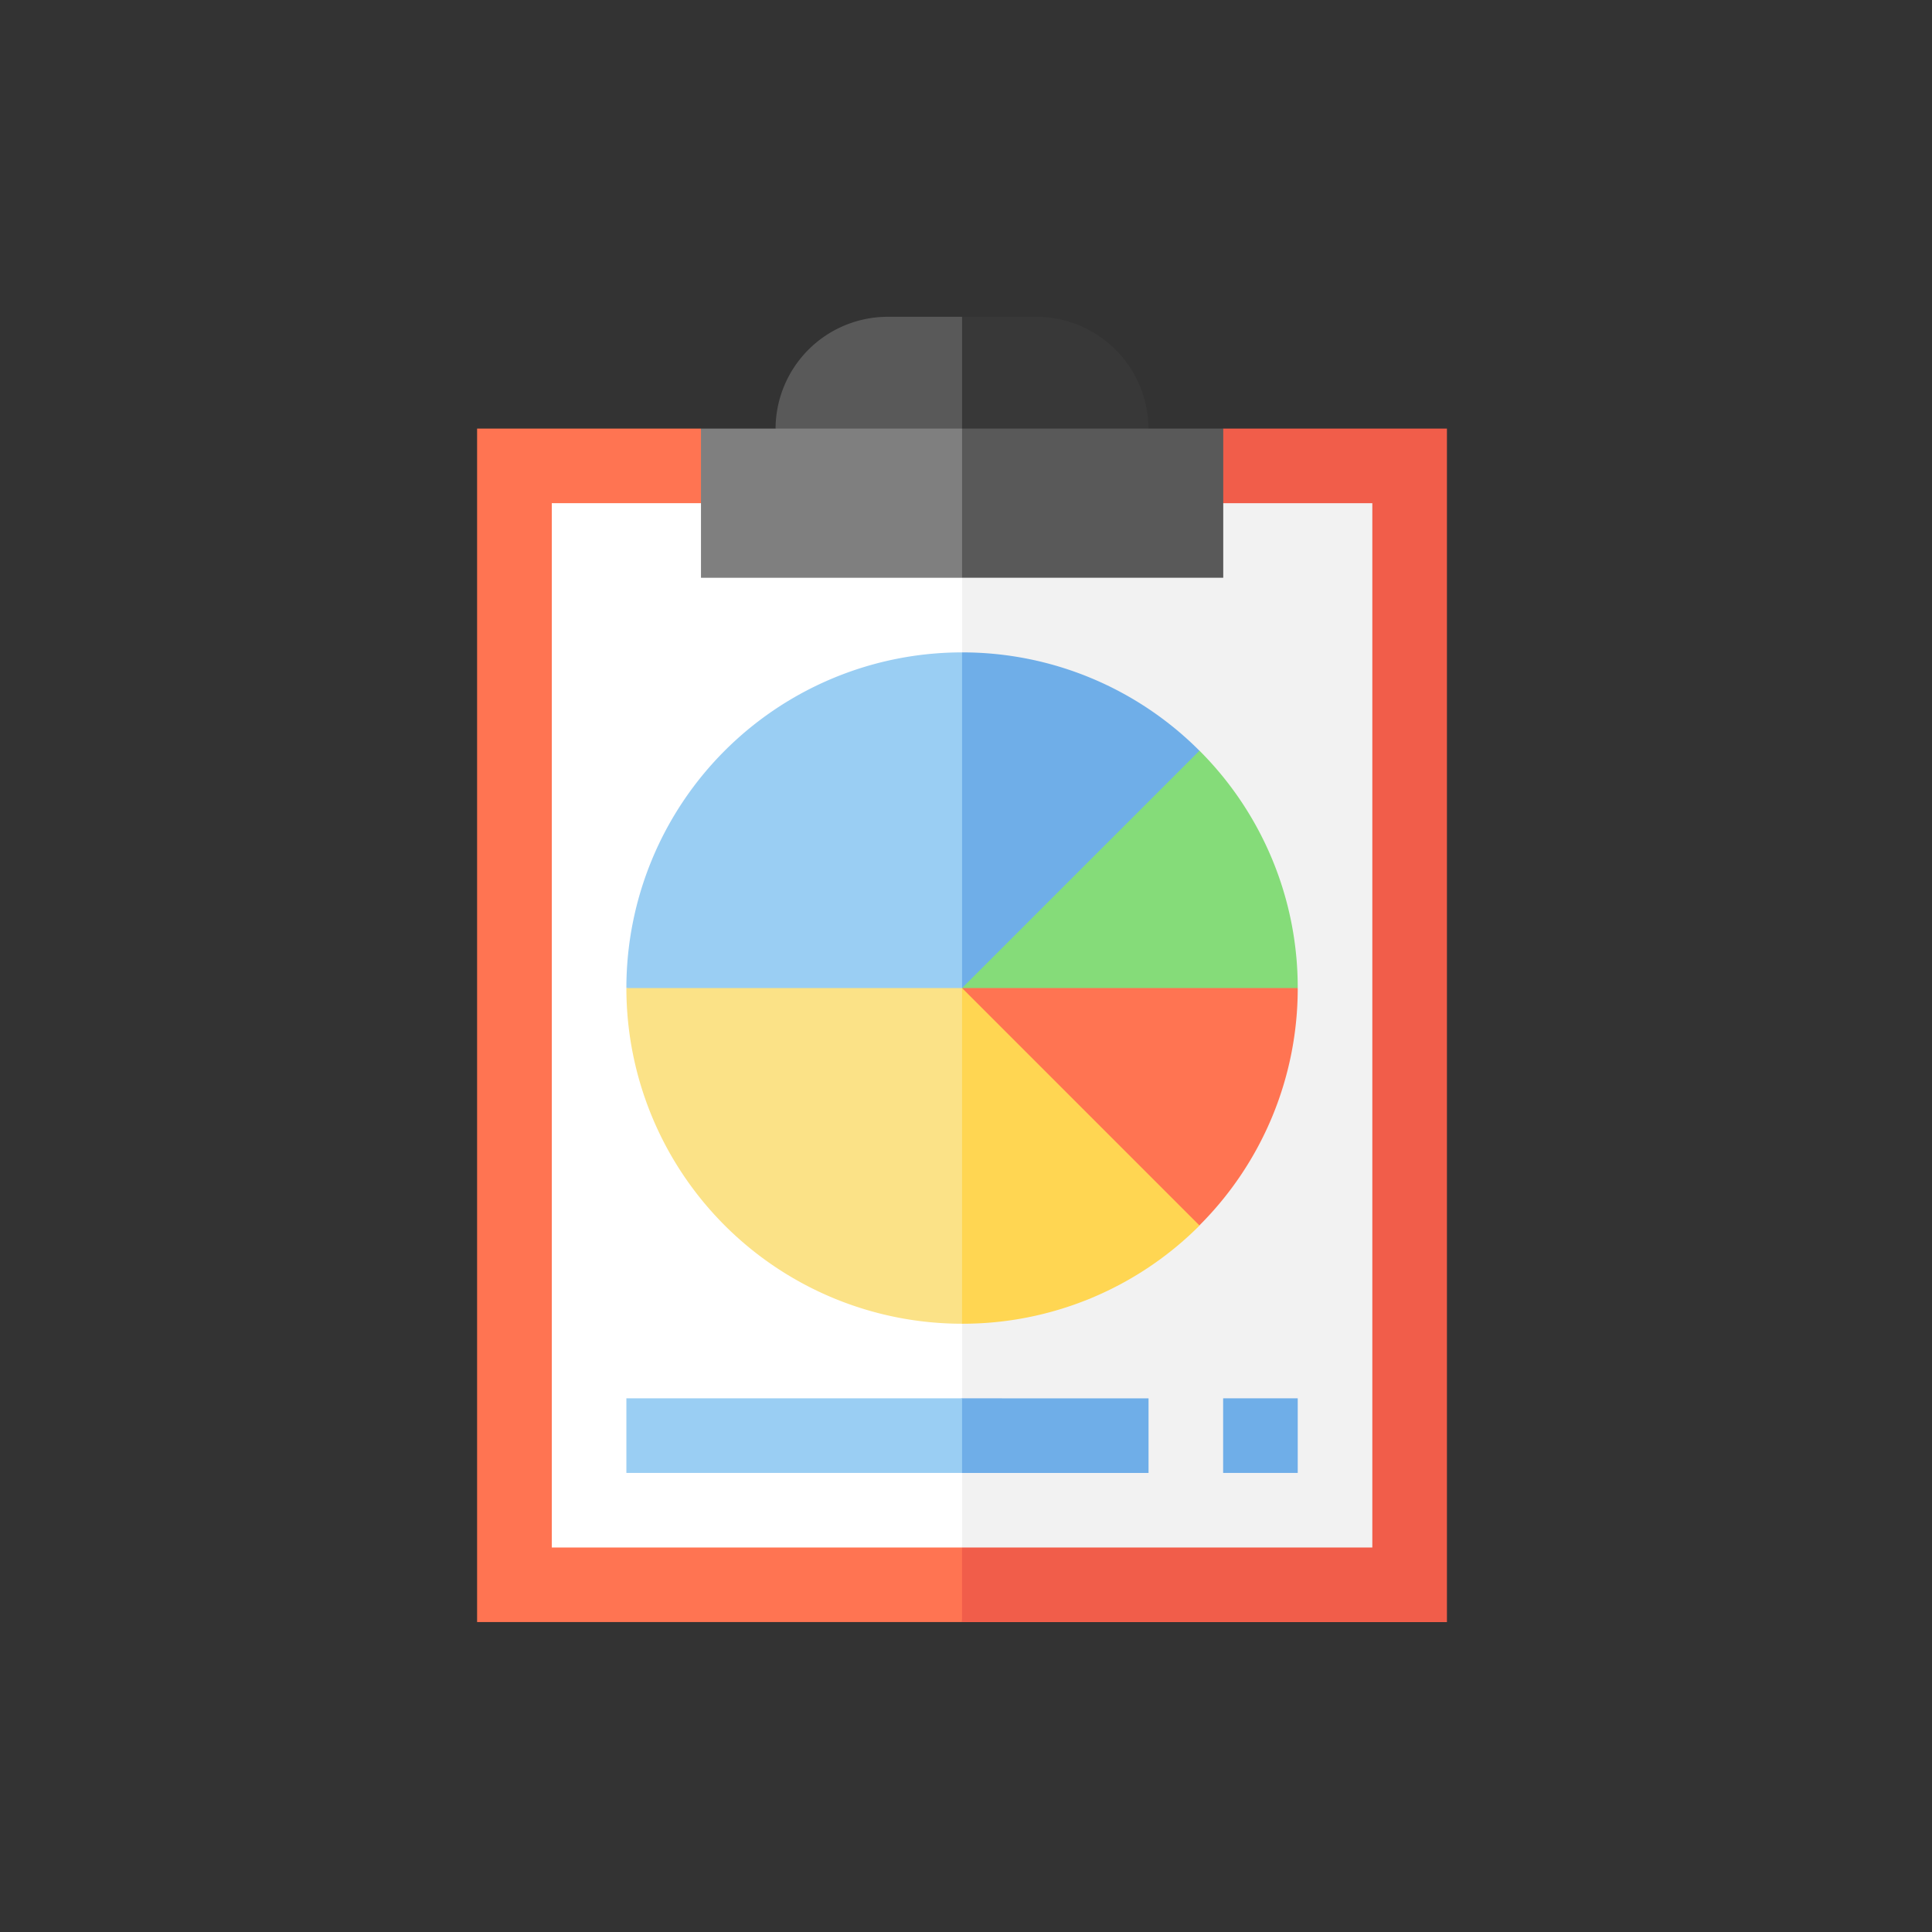 <svg xmlns="http://www.w3.org/2000/svg" width="74" height="74" viewBox="0 0 74 74">
    <rect x="0" y="0" width="74" height="74" fill="#333333" stroke="none"/>
    <defs>
        <style>
            .prefix__cls-3{fill:#595959}.prefix__cls-5{fill:#ff7452}.prefix__cls-9{fill:#6faee8}.prefix__cls-10{fill:#9acef3}
        </style>
    </defs>
    <g id="prefix__Group_144" data-name="Group 144" transform="translate(-402 -517)">
        <!-- <rect id="prefix__Rectangle_357" width="74" height="74" data-name="Rectangle 357" rx="4" transform="translate(402 517)" style="fill:#ffa48e"/> -->
        <g id="prefix__report" transform="translate(409.408 525)">
            <path id="prefix__Path_294" d="M241.447 42.3h2.853a4.3 4.3 0 0 1 4.286 4.286l-9.286 2.853z" data-name="Path 294" transform="translate(-212.006 -38.166)" style="fill:#383838"/>
            <path id="prefix__Path_295" d="M207.491 42.3h-2.857a4.3 4.3 0 0 0-4.286 4.286l7.143 2.857z" class="prefix__cls-3" data-name="Path 295" transform="translate(-178.05 -38.166)"/>
            <path id="prefix__Path_296" d="M227.192 75.687L211.478 98.83l5.714 22.571h18.572V75.687z" data-name="Path 296" transform="translate(-187.751 -67.271)" style="fill:#f15d4a"/>
            <path id="prefix__Path_297" d="M119.875 75.687l10 25.857V121.4H111.3V75.687z" class="prefix__cls-5" data-name="Path 297" transform="translate(-100.434 -67.271)"/>
            <path id="prefix__Path_298" d="M211.956 97.948l-6.485 20.286 6.485 19.714h15.714v-40z" data-name="Path 298" transform="translate(-182.515 -86.675)" style="fill:#f2f2f2"/>
            <path id="prefix__Rectangle_420" d="M0 0H15.714V40H0z" data-name="Rectangle 420" transform="translate(13.727 11.273)" style="fill:#fff"/>
            <path id="prefix__Path_299" d="M236.6 75.687l-2.857 2.857L236.6 81.4h10v-5.713z" class="prefix__cls-3" data-name="Path 299" transform="translate(-207.155 -67.271)"/>
            <path id="prefix__Rectangle_421" d="M0 0H10V5.714H0z" data-name="Rectangle 421" transform="translate(19.441 8.416)" style="fill:#7f7f7f"/>
            <path id="prefix__Path_300" d="M231.551 365.078l-3.6 1.429 3.6 1.429h7.143v-2.857z" class="prefix__cls-9" data-name="Path 300" transform="translate(-202.11 -319.519)"/>
            <g id="prefix__Group_135" data-name="Group 135" transform="translate(16.584 16.988)">
                <path id="prefix__Rectangle_422" d="M0 0H12.857V2.857H0z" class="prefix__cls-10" data-name="Rectangle 422" transform="translate(0 28.571)"/>
                <path id="prefix__Path_301" d="M168.683 142.47l3.214 16.071-16.071-3.214a12.858 12.858 0 0 1 12.857-12.857z" class="prefix__cls-10" data-name="Path 301" transform="translate(-155.826 -142.47)"/>
            </g>
            <path id="prefix__Path_302" d="M168.683 242.643l3.214 6.75-3.214 6.107a12.858 12.858 0 0 1-12.857-12.857z" data-name="Path 302" transform="translate(-139.242 -212.798)" style="fill:#fbe287"/>
            <path id="prefix__Path_303" d="M256 242.643l8.2 3.375.9 5.717a12.818 12.818 0 0 1-9.1 3.765z" data-name="Path 303" transform="translate(-226.559 -212.798)" style="fill:#ffd652"/>
            <path id="prefix__Path_304" d="M256 220.814l7.312-3.214 5.545 3.214a12.817 12.817 0 0 1-3.766 9.092z" class="prefix__cls-5" data-name="Path 304" transform="translate(-226.559 -190.97)"/>
            <path id="prefix__Path_305" d="M268.857 180.9H256l1.969-8.4 7.123-.694a12.817 12.817 0 0 1 3.765 9.094z" data-name="Path 305" transform="translate(-226.559 -151.055)" style="fill:#85dc79"/>
            <g id="prefix__Group_136" data-name="Group 136" transform="translate(29.441 16.988)">
                <path id="prefix__Path_306" d="M256 142.47a12.817 12.817 0 0 1 9.092 3.766L256 155.327z" class="prefix__cls-9" data-name="Path 306" transform="translate(-256 -142.47)"/>
                <path id="prefix__Rectangle_423" d="M0 0H2.857V2.857H0z" class="prefix__cls-9" data-name="Rectangle 423" transform="translate(10 28.571)"/>
            </g>
        </g>
    </g>
</svg>

